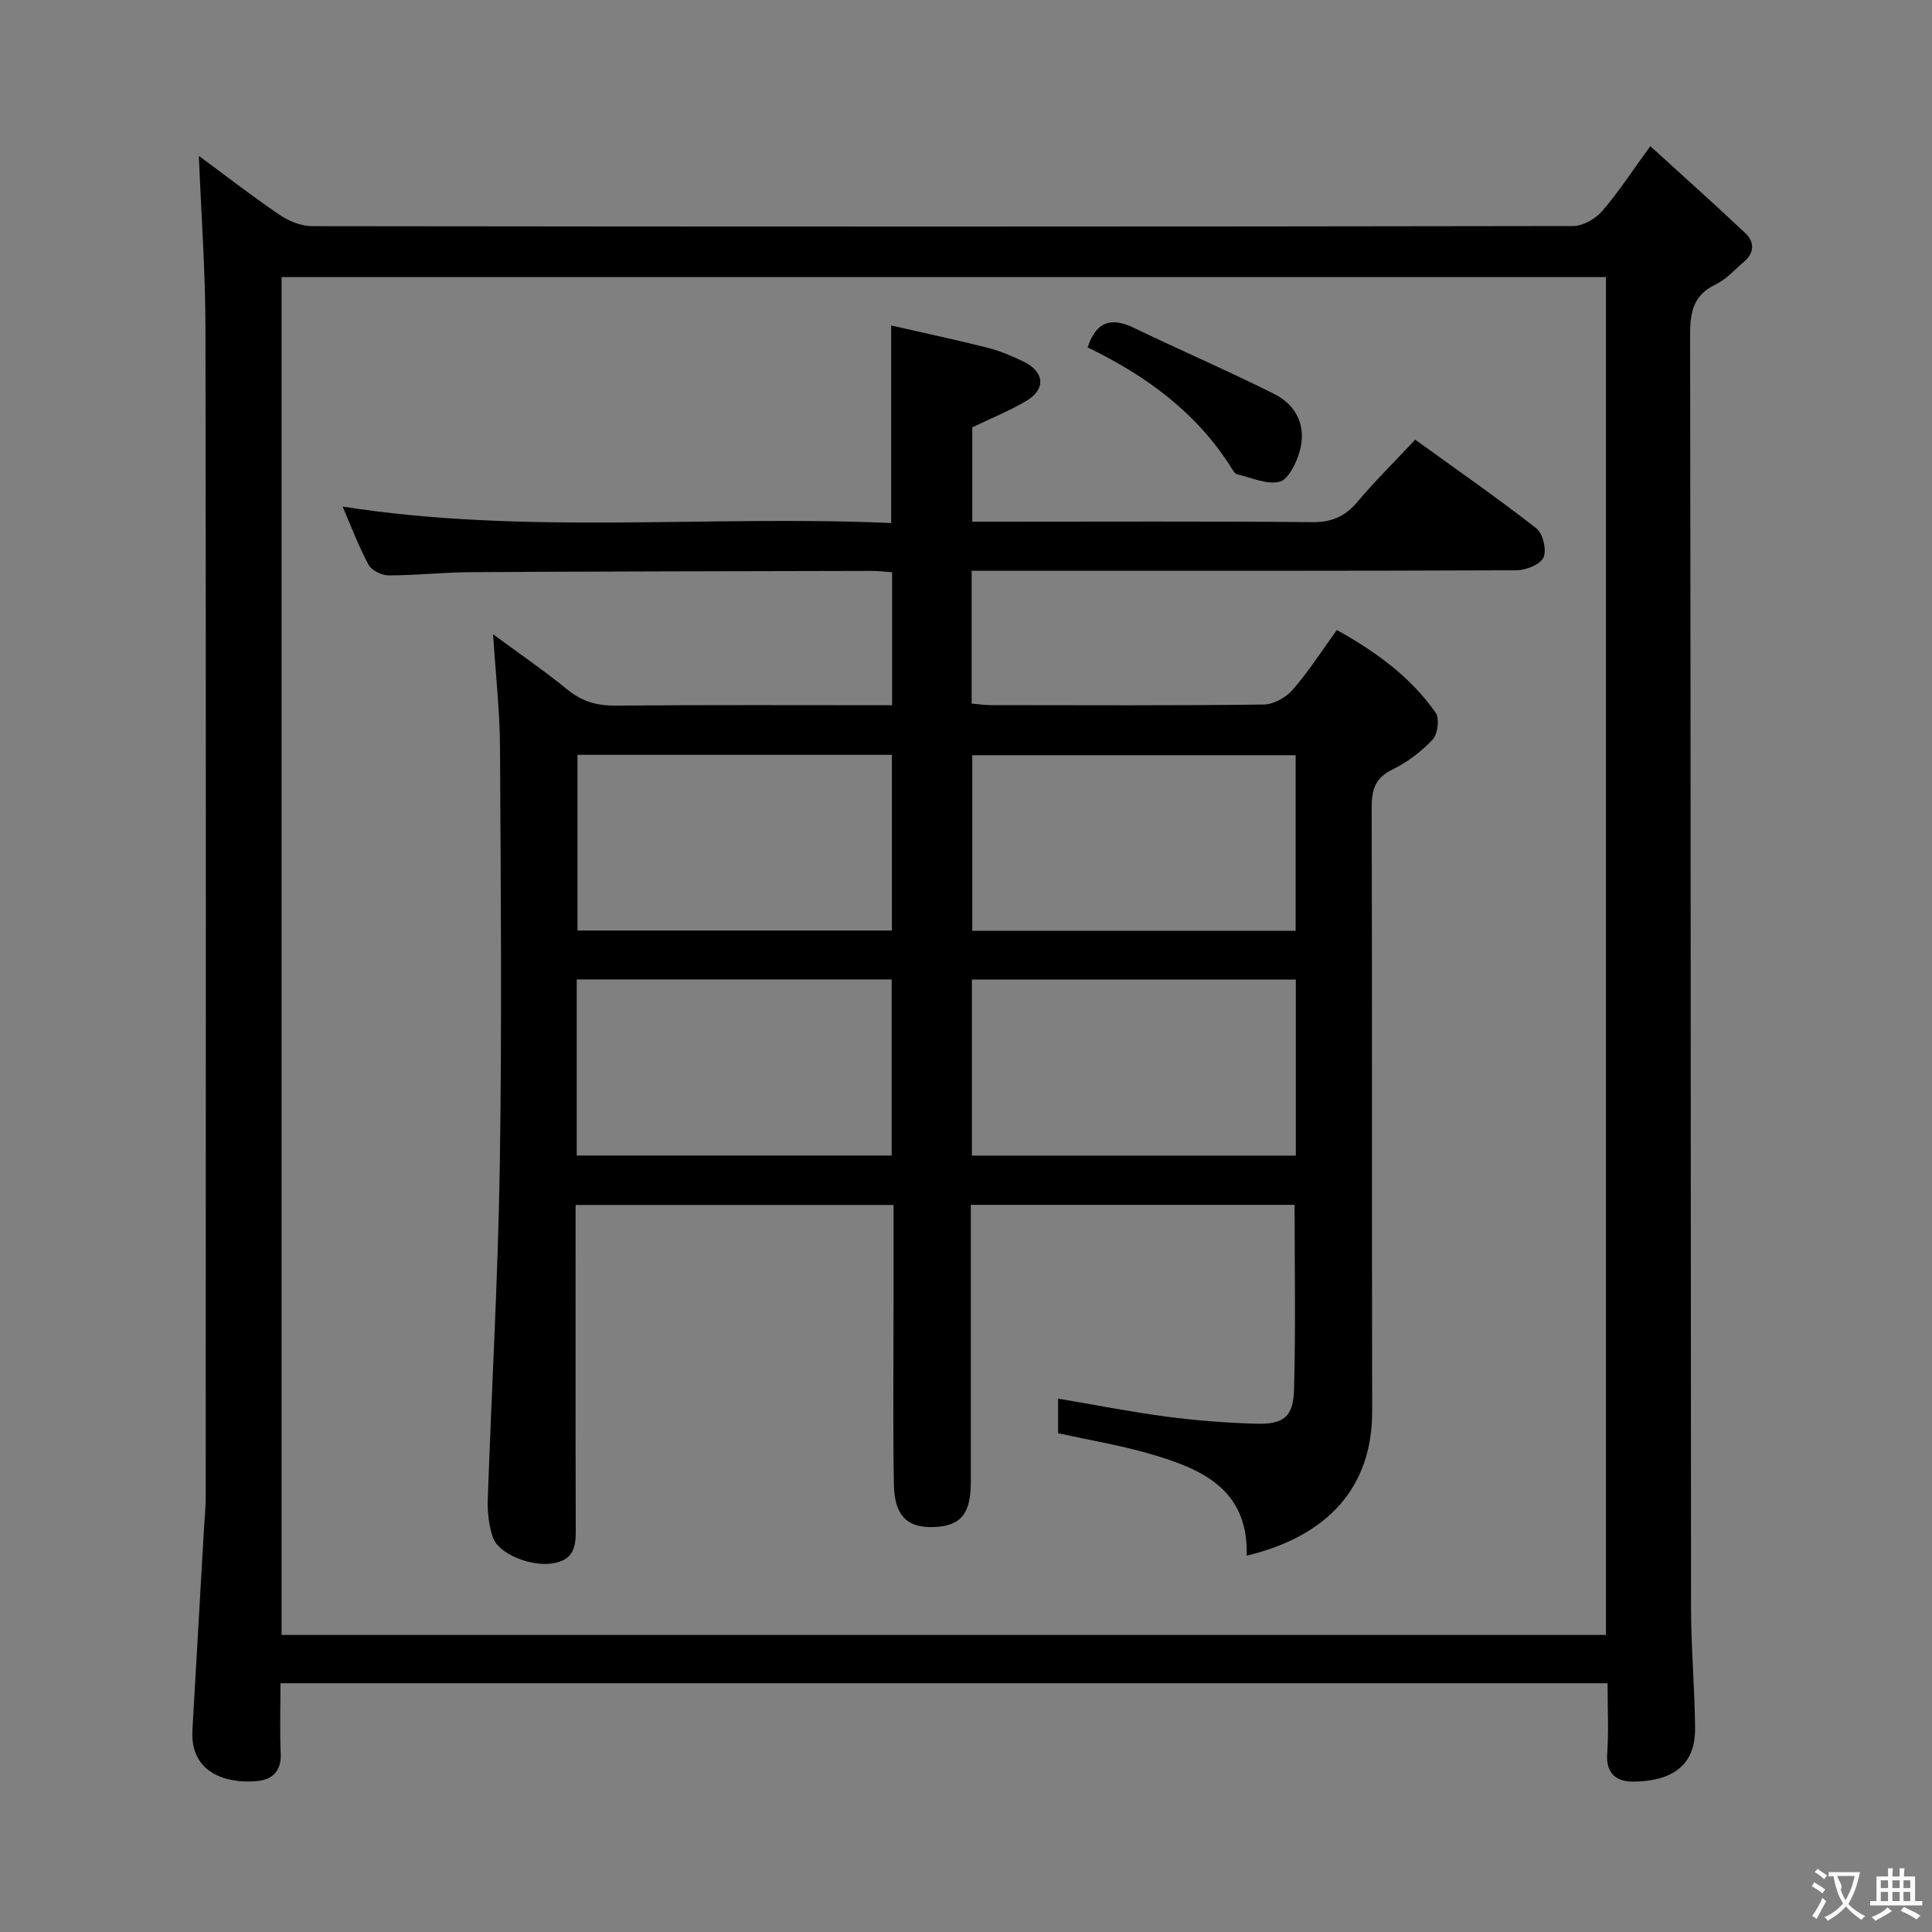 <svg enable-background="new 0 0 400 400" viewBox="0 0 400 400" xmlns="http://www.w3.org/2000/svg"><rect x="0" y="0" width="400" height="400" fill="#808080" stroke="none"/><g fill="#010000"><path d="m58.07 348.5c0 4.99-.17 9.78.05 14.55.17 3.65-1.76 5.41-4.88 5.7-6.29.6-13.92-1.6-13.4-10.58.8-13.77 1.58-27.55 2.37-41.32.13-2.32.38-4.64.38-6.96.02-80.66.08-161.32-.05-241.98-.02-11.91-.9-23.81-1.37-35.64 5.26 3.88 10.9 8.26 16.79 12.26 1.91 1.3 4.49 2.3 6.76 2.3 86.99.11 173.98.12 260.97-.03 2.03 0 4.6-1.46 5.98-3.05 3.35-3.85 6.14-8.19 10.01-13.49 6.82 6.22 13.32 12.02 19.65 17.99 1.98 1.87 1.91 4.13-.31 6-1.91 1.61-3.64 3.61-5.83 4.65-4.69 2.23-5.28 5.83-5.27 10.52.14 87.82.11 175.65.19 263.47.01 8.31.76 16.62.84 24.94.08 8.76-6.22 11.03-12.96 11.03-3.22 0-5.52-1.61-5.24-5.68.33-4.77.08-9.58.08-14.68-91.75 0-182.97 0-274.76 0zm.23-10h274.2c0-93.87 0-187.42 0-281.13-91.54 0-182.75 0-274.2 0z"/><path d="m201.17 118.17v27.5c1.41.12 2.68.31 3.95.32 18.83.02 37.66.11 56.49-.12 2.05-.02 4.61-1.44 6-3.03 3.26-3.73 5.96-7.96 9.17-12.4 8.01 4.45 15.23 9.66 20.45 17.11.84 1.2.45 4.43-.61 5.56-2.34 2.5-5.26 4.7-8.34 6.21-3.6 1.77-4.3 4.21-4.29 7.92.12 41.66.02 83.32.1 124.98.03 15.56-9.04 25.81-25.98 29.86.4-13.96-9.62-18.1-20.42-21.19-6.03-1.72-12.25-2.76-18.62-4.15 0-2.24 0-4.51 0-7.17 7.62 1.29 15.04 2.75 22.52 3.74 6.09.8 12.24 1.27 18.38 1.45 5.79.17 7.79-1.36 7.95-7.09.35-12.61.11-25.23.11-38.22-22.08 0-44.28 0-67.03 0v20.43c0 12.33.01 24.66 0 36.99-.01 6.59-2.1 9.09-7.7 9.29-5.44.2-8.12-2.35-8.23-8.8-.21-12.49-.07-24.99-.07-37.49 0-6.66 0-13.32 0-20.39-21.88 0-43.57 0-65.83 0v6c0 20-.03 39.99.03 59.99.01 3.79.34 7.42-4.86 8.22-4.31.67-11.09-1.85-12.31-5.44-.83-2.45-1.13-5.21-1.04-7.81.79-23.1 2.14-46.18 2.49-69.28.45-28.82.2-57.66.04-86.48-.04-7.44-.89-14.87-1.43-23.36 5.47 4.04 10.59 7.54 15.38 11.45 3.03 2.47 6.14 3.36 10.03 3.32 18.96-.17 37.93-.08 57.2-.08 0-9.28 0-18.19 0-27.53-1.43-.1-2.87-.29-4.31-.28-27.66.06-55.32.1-82.98.26-5.64.03-11.29.67-16.93.67-1.43 0-3.53-1.02-4.17-2.2-2.04-3.76-3.54-7.8-5.38-12.05 37.94 5.94 75.74 1.72 113.58 3.41 0-13.65 0-26.7 0-40.9 6.61 1.51 13.3 2.93 19.93 4.6 2.56.65 5.05 1.7 7.43 2.85 4.41 2.13 4.73 5.73.59 8.18-3.38 2-7.06 3.48-11.16 5.46v19.53h5.43c21.66 0 43.33-.11 64.99.1 4.08.04 6.82-1.23 9.38-4.27 3.62-4.31 7.65-8.27 11.91-12.81 8.53 6.17 16.98 12.04 25.08 18.36 1.36 1.06 2.17 4.49 1.47 6.03-.66 1.46-3.62 2.64-5.58 2.65-35.49.15-70.99.11-106.48.11-1.96-.01-3.93-.01-6.33-.01zm67.12 84.63c-22.66 0-44.84 0-67.07 0v36.46h67.07c0-12.22 0-24.12 0-36.46zm-.04-46.44c-22.54 0-44.77 0-66.95 0v36.35h66.95c0-12.23 0-24.29 0-36.35zm-83.64 82.88c0-12.39 0-24.42 0-36.46-21.94 0-43.48 0-65.2 0v36.46zm-65.05-82.96v36.37h65.1c0-12.32 0-24.34 0-36.37-21.89 0-43.43 0-65.1 0z"/><path d="m225.19 71.93c1.74-5.34 4.83-6.33 9.53-4.07 9.65 4.65 19.5 8.9 29.08 13.7 4.82 2.42 6.79 6.91 5.2 12.17-.69 2.31-2.34 5.61-4.12 6.02-2.66.62-5.83-.88-8.76-1.56-.4-.09-.76-.65-1.01-1.06-7.25-11.68-17.89-19.39-29.92-25.2z"/></g><path d="m377.9 391.2c-.2.3-.4.5-.6.8-.7-.6-1.4-1-2.2-1.5.2-.3.4-.5.5-.8.6.4 1.4.8 2.3 1.5zm-1.8 6.1c-.2-.2-.5-.4-.9-.6.4-.6.8-1.2 1.2-1.9s.7-1.3.9-1.9c.3.3.5.5.8.7-.7 1.3-1.4 2.6-2 3.7zm2.2-9c-.3.3-.5.5-.6.8-.6-.6-1.3-1.1-2-1.5.3-.3.5-.5.6-.7.6.5 1.3.9 2 1.4zm.3.2v-.9h2 4.5c-.3 1.3-.6 2.5-1 3.6s-.9 2.1-1.4 3c.4.5 1 1 1.6 1.4s1.2.8 1.9 1.1c-.3.2-.5.4-.8.8-.4-.3-1-.7-1.6-1.2s-1.2-1.1-1.6-1.6c-.5.6-1.1 1.1-1.7 1.6s-1.4.9-2.1 1.4c-.1-.3-.3-.5-.7-.8.6-.2 1.2-.5 1.9-1s1.4-1.1 2-1.8c-.5-.8-.9-1.6-1.2-2.5s-.6-2-.8-3.2c-.4.1-.7.1-1 .1zm2.5 2.7c.3 1 .7 1.7 1 2.2.3-.5.6-1.1 1-2s.6-1.9.9-3h-3.2-.4c.1.9 1.3 1.8.7 2.8z" fill="#fbfafa"/><path d="m396.5 388.5v1.5 3.6h1.5v.9c-.4 0-1 0-1.7 0h-7.9c-.5 0-.9 0-1.2 0v-.9h1.3v-3.5c0-.7 0-1.2 0-1.6h2.4c0-.8 0-1.4 0-1.7h1c0 .3-.1.8-.1 1.7h1.5c0-.8 0-1.4 0-1.7h1c0 .3-.1.9-.1 1.7zm-8.2 9.2c-.2-.3-.5-.5-.8-.8.8-.3 1.4-.6 1.9-.9s1-.7 1.4-1.1c.3.3.6.5.9.8-1.6 1-2.8 1.6-3.4 2zm2.6-6.8v-1.6h-1.5v1.6zm0 2.7v-1.9h-1.5v1.9zm2.4-2.7v-1.6h-1.5v1.6zm0 2.7v-1.9h-1.5v1.9zm.2 2 .7-.8c.4.2.9.5 1.6.8s1.3.7 1.8 1c-.3.3-.5.5-.8.8-.4-.3-1.5-1-3.3-1.8zm2-4.7v-1.6h-1.4v1.6zm0 2.7v-1.9h-1.4v1.9z" fill="#fbfafa"/></svg>